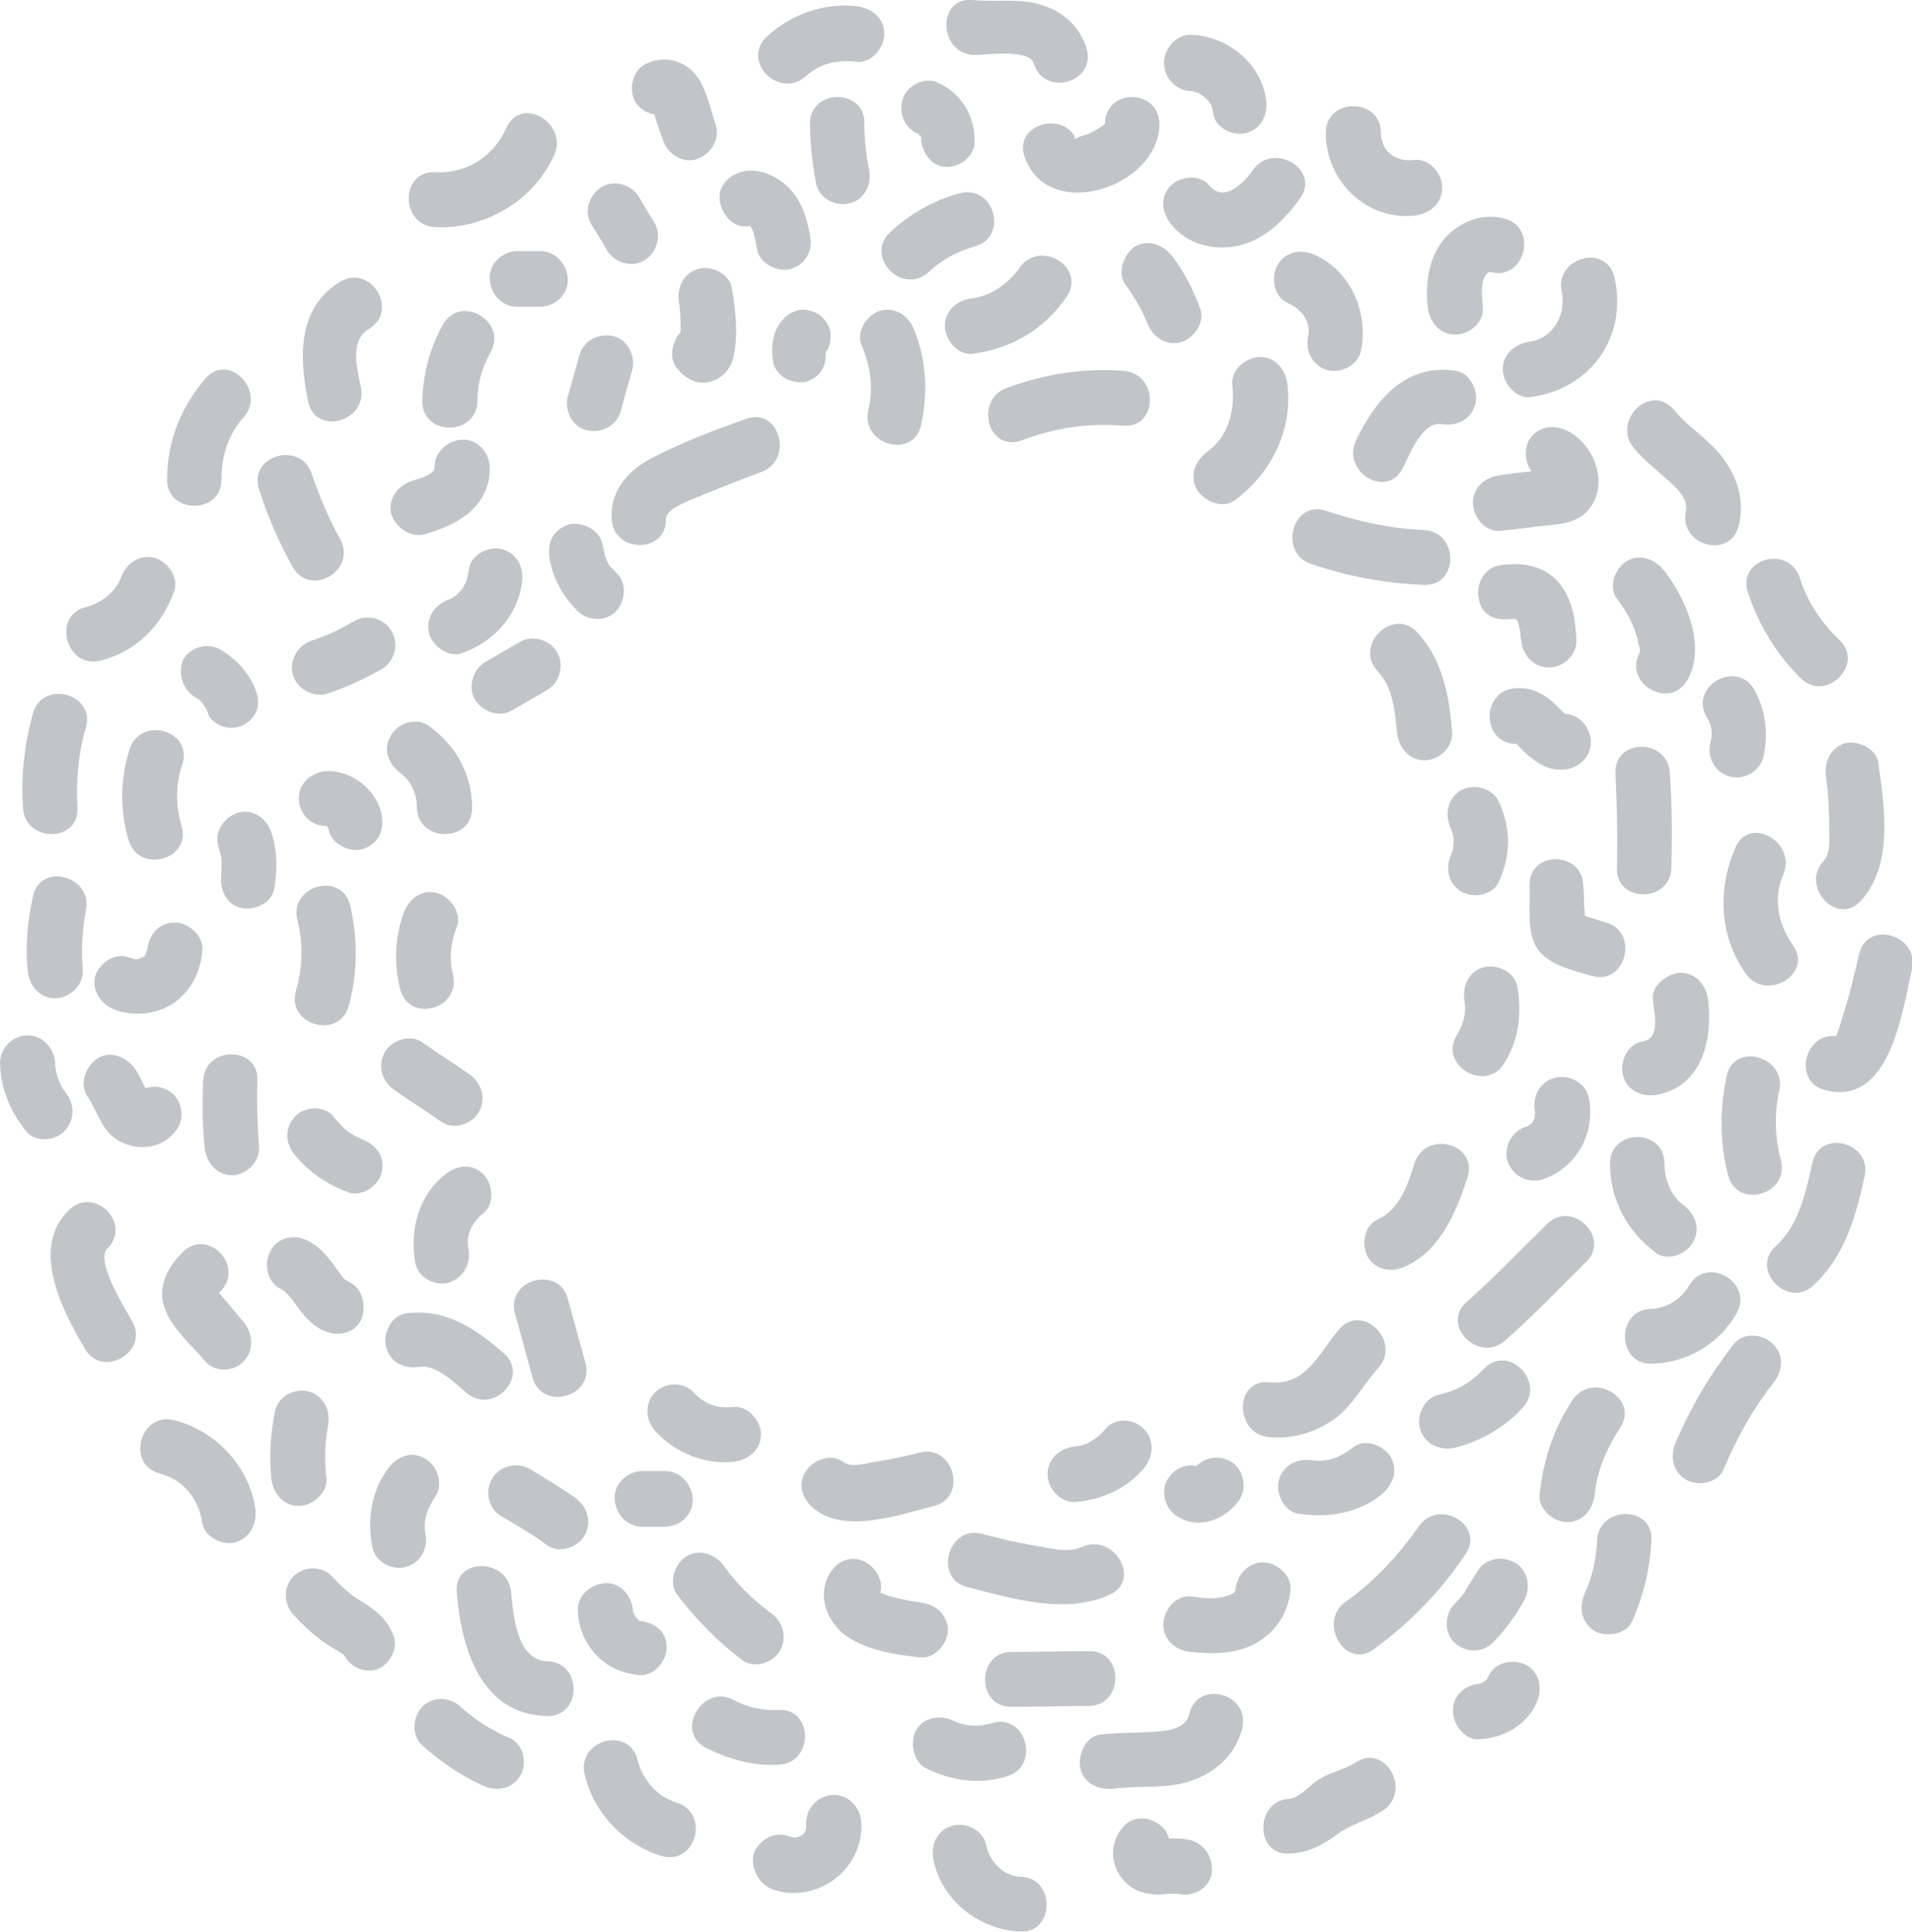 <svg width="98" height="99" viewBox="0 0 98 99" fill="none" xmlns="http://www.w3.org/2000/svg">
<g opacity="0.25" clip-path="url(#clip0)">
<path d="M24.039 29.146C23.999 29.383 23.96 29.621 23.882 29.858C23.96 29.7 23.842 29.938 23.803 29.977C23.764 30.096 23.685 30.175 23.607 30.294C23.724 30.136 23.332 30.571 23.371 30.532C23.45 30.452 23.175 30.65 23.175 30.65C23.135 30.69 22.782 30.809 22.978 30.73C22.271 31.007 21.8 31.68 21.996 32.472C22.193 33.145 23.017 33.739 23.724 33.462C25.256 32.908 26.513 31.601 26.749 29.898C26.867 29.146 26.552 28.393 25.767 28.156C25.099 27.958 24.157 28.393 24.039 29.146Z" fill="#091929"/>
<path d="M34.133 26.572C34.133 26.017 35.744 25.502 36.176 25.304C37.118 24.908 38.061 24.552 39.004 24.196C40.693 23.602 39.986 20.869 38.258 21.463C36.687 22.018 35.115 22.612 33.623 23.364C32.327 23.998 31.305 24.988 31.345 26.532C31.384 28.393 34.212 28.393 34.133 26.572Z" fill="#091929"/>
<path d="M47.213 21.78C47.566 20.156 47.488 18.454 46.859 16.909C46.584 16.196 45.917 15.721 45.131 15.919C44.464 16.117 43.874 16.949 44.149 17.662C44.621 18.77 44.778 19.879 44.503 21.028C44.11 22.81 46.82 23.562 47.213 21.78Z" fill="#091929"/>
<path d="M52.358 22.572C54.047 21.939 55.775 21.661 57.582 21.82C59.389 21.939 59.389 19.127 57.582 19.008C55.539 18.85 53.536 19.166 51.612 19.879C49.923 20.473 50.63 23.206 52.358 22.572Z" fill="#091929"/>
<path d="M63.317 25.621C65.163 24.235 66.263 22.057 65.988 19.721C65.909 18.968 65.399 18.295 64.574 18.295C63.906 18.295 63.081 18.929 63.16 19.721C63.317 21.028 62.963 22.374 61.864 23.166C61.235 23.641 60.96 24.394 61.353 25.106C61.746 25.74 62.728 26.096 63.317 25.621Z" fill="#091929"/>
<path d="M67.206 28.908C69.091 29.542 70.977 29.898 72.98 29.977C74.787 30.056 74.787 27.245 72.98 27.166C71.252 27.086 69.602 26.73 67.952 26.176C66.224 25.621 65.517 28.354 67.206 28.908Z" fill="#091929"/>
<path d="M71.919 23.958C72.233 23.324 72.901 21.582 73.883 21.74C74.629 21.859 75.376 21.542 75.611 20.75C75.808 20.077 75.376 19.127 74.629 19.008C72.076 18.612 70.544 20.434 69.523 22.532C68.698 24.196 71.134 25.621 71.919 23.958Z" fill="#091929"/>
<path d="M69.759 17.979C70.152 16.038 69.248 13.9 67.402 13.068C66.695 12.751 65.91 12.87 65.478 13.583C65.124 14.177 65.281 15.207 65.988 15.523C66.734 15.84 67.206 16.513 67.049 17.226C66.892 17.979 67.245 18.731 68.031 18.968C68.698 19.166 69.602 18.731 69.759 17.979Z" fill="#091929"/>
<path d="M76.004 15.721C75.965 15.246 75.886 14.652 76.083 14.216C76.201 13.979 76.318 13.939 76.397 13.939C78.125 14.414 78.871 11.722 77.143 11.207C75.965 10.89 74.747 11.365 73.962 12.316C73.215 13.266 73.058 14.533 73.176 15.721C73.255 16.474 73.765 17.147 74.59 17.147C75.336 17.147 76.083 16.513 76.004 15.721Z" fill="#091929"/>
<path d="M80.05 14.969C80.285 16.078 79.618 17.345 78.439 17.503C77.693 17.622 77.025 18.097 77.025 18.929C77.025 19.602 77.654 20.434 78.439 20.354C81.464 19.958 83.428 17.345 82.76 14.256C82.367 12.434 79.657 13.187 80.05 14.969Z" fill="#091929"/>
<path d="M83.742 22.968C84.252 23.562 84.842 24.037 85.431 24.552C85.863 24.948 86.531 25.502 86.413 26.176C86.02 27.958 88.691 28.71 89.123 26.928C89.437 25.621 89.044 24.433 88.259 23.404C87.552 22.493 86.531 21.899 85.784 20.988C84.567 19.602 82.603 21.582 83.742 22.968Z" fill="#091929"/>
<path d="M78.91 24.473C78.95 24.512 79.107 24.592 79.146 24.592C79.146 24.592 79.617 24.077 79.617 24.037C79.617 24.077 79.303 24.077 79.225 24.077C78.439 24.156 77.693 24.235 76.907 24.354C76.161 24.433 75.493 24.948 75.493 25.78C75.493 26.492 76.122 27.285 76.907 27.205C77.732 27.126 78.518 27.007 79.343 26.928C80.167 26.849 80.992 26.73 81.503 26.017C82.485 24.71 81.66 22.691 80.285 22.057C79.578 21.741 78.793 21.859 78.361 22.572C78.046 23.166 78.203 24.156 78.91 24.473Z" fill="#091929"/>
<path d="M82.878 30.69C83.231 31.165 83.545 31.64 83.742 32.195C83.859 32.472 83.938 32.71 83.977 32.987C84.017 33.066 84.017 33.185 84.056 33.264C84.056 33.541 84.056 33.581 84.056 33.422C83.153 35.007 85.588 36.432 86.491 34.848C87.473 33.106 86.413 30.69 85.313 29.265C84.841 28.671 84.095 28.354 83.388 28.75C82.799 29.106 82.406 30.056 82.878 30.69Z" fill="#091929"/>
<path d="M89.594 30.373C90.144 32.036 91.048 33.541 92.305 34.769C93.601 36.036 95.604 34.017 94.269 32.789C93.365 31.918 92.658 30.888 92.266 29.66C91.716 27.878 89.005 28.631 89.594 30.373Z" fill="#091929"/>
<path d="M93.601 39.877C93.719 40.748 93.758 41.62 93.758 42.491C93.758 43.006 93.837 43.758 93.444 44.154C92.266 45.5 94.23 47.52 95.408 46.134C97.058 44.273 96.586 41.382 96.272 39.085C96.154 38.333 95.212 37.937 94.544 38.095C93.758 38.372 93.483 39.125 93.601 39.877Z" fill="#091929"/>
<path d="M87.474 36.749C87.749 37.185 87.788 37.581 87.67 38.056C87.474 38.808 87.906 39.6 88.652 39.798C89.359 39.996 90.184 39.561 90.38 38.808C90.655 37.62 90.498 36.393 89.909 35.323C88.966 33.779 86.57 35.205 87.474 36.749Z" fill="#091929"/>
<path d="M88.966 43.401C88.023 45.54 88.102 47.956 89.477 49.896C90.498 51.361 92.933 49.935 91.912 48.47C91.166 47.401 90.851 46.094 91.401 44.827C92.108 43.203 89.712 41.778 88.966 43.401Z" fill="#091929"/>
<path d="M95.29 48.906C95.093 49.738 94.897 50.569 94.661 51.401C94.543 51.797 94.426 52.153 94.308 52.549C94.269 52.708 94.19 52.866 94.151 53.025C93.993 53.223 94.033 53.262 94.308 53.143C92.54 52.708 91.794 55.44 93.561 55.876C96.861 56.707 97.489 51.916 98 49.659C98.393 47.916 95.683 47.124 95.29 48.906Z" fill="#091929"/>
<path d="M82.799 39.64C82.878 41.263 82.917 42.847 82.878 44.471C82.799 46.292 85.627 46.292 85.667 44.471C85.706 42.847 85.706 41.263 85.588 39.64C85.509 37.818 82.721 37.818 82.799 39.64Z" fill="#091929"/>
<path d="M77.418 31.72C77.221 31.759 77.614 31.72 77.653 31.72C77.457 31.72 77.811 31.759 77.693 31.72C77.575 31.68 77.928 31.799 77.693 31.72C77.771 31.838 77.811 31.838 77.732 31.759C77.653 31.68 77.693 31.72 77.771 31.838C77.771 31.799 77.732 31.759 77.732 31.72C77.771 31.799 77.771 31.838 77.811 31.918C77.85 32.036 77.85 32.116 77.889 32.234C77.968 32.63 77.889 31.997 77.928 32.393C77.928 32.512 77.928 32.67 77.968 32.789C78.007 33.541 78.596 34.214 79.382 34.214C80.128 34.214 80.835 33.581 80.796 32.789C80.756 31.759 80.599 30.73 79.932 29.898C79.146 28.948 77.928 28.789 76.789 28.987C76.043 29.146 75.611 30.017 75.807 30.73C75.925 31.522 76.671 31.838 77.418 31.72Z" fill="#091929"/>
<path d="M70.623 34.412C71.409 35.244 71.487 36.472 71.605 37.541C71.684 38.293 72.194 38.966 73.019 38.966C73.726 38.966 74.472 38.333 74.433 37.541C74.276 35.68 73.962 33.818 72.626 32.393C71.369 31.086 69.366 33.106 70.623 34.412Z" fill="#091929"/>
<path d="M78.086 38.095C77.968 38.135 77.811 38.135 77.693 38.095C77.85 38.135 77.811 38.135 77.614 38.056C77.693 38.016 77.85 38.293 77.654 38.056C77.85 38.254 78.007 38.412 78.204 38.61C78.753 39.085 79.382 39.521 80.128 39.442C80.874 39.402 81.542 38.848 81.542 38.016C81.542 37.303 80.914 36.551 80.128 36.59C79.971 36.59 80.01 36.59 80.246 36.63C80.089 36.59 80.128 36.59 80.325 36.67C80.01 36.432 80.403 36.788 80.207 36.59C80.01 36.392 79.853 36.234 79.657 36.036C78.989 35.442 78.243 35.125 77.379 35.323C76.632 35.482 76.2 36.353 76.397 37.066C76.554 37.897 77.339 38.254 78.086 38.095Z" fill="#091929"/>
<path d="M74.354 42.451C74.551 42.847 74.551 43.362 74.394 43.758C74.079 44.471 74.197 45.263 74.904 45.699C75.493 46.055 76.515 45.897 76.829 45.184C77.457 43.798 77.457 42.412 76.79 41.026C76.436 40.353 75.493 40.155 74.865 40.511C74.197 40.907 74.04 41.739 74.354 42.451Z" fill="#091929"/>
<path d="M78.4 45.382C78.439 46.371 78.243 47.718 78.753 48.55C79.303 49.46 80.639 49.737 81.581 50.015C83.309 50.529 84.056 47.797 82.328 47.282C82.013 47.203 81.738 47.084 81.424 47.005C81.267 46.965 81.149 46.886 80.992 46.847C80.56 46.649 80.639 46.807 81.228 47.322C81.306 47.243 81.189 46.49 81.189 46.371C81.189 46.055 81.189 45.738 81.149 45.421C81.149 43.599 78.36 43.56 78.4 45.382Z" fill="#091929"/>
<path d="M84.724 51.282C84.802 52.035 85.117 53.222 84.174 53.381C83.427 53.5 82.995 54.41 83.192 55.123C83.388 55.915 84.174 56.232 84.92 56.113C87.237 55.678 87.787 53.302 87.552 51.282C87.473 50.53 86.963 49.856 86.138 49.856C85.431 49.896 84.606 50.53 84.724 51.282Z" fill="#091929"/>
<path d="M88.494 55.163C88.141 56.866 88.141 58.569 88.573 60.232C89.005 61.974 91.715 61.261 91.283 59.479C90.969 58.291 90.93 57.103 91.204 55.876C91.558 54.133 88.848 53.381 88.494 55.163Z" fill="#091929"/>
<path d="M92.894 59.598C92.54 61.142 92.226 62.766 91.008 63.875C89.673 65.102 91.676 67.122 92.972 65.855C94.544 64.39 95.133 62.33 95.565 60.311C95.997 58.568 93.287 57.816 92.894 59.598Z" fill="#091929"/>
<path d="M77.104 54.49C77.85 53.302 78.007 51.955 77.771 50.569C77.654 49.817 76.711 49.381 76.043 49.579C75.258 49.777 74.943 50.569 75.061 51.322C75.179 51.916 74.983 52.51 74.668 53.064C73.726 54.608 76.161 56.034 77.104 54.49Z" fill="#091929"/>
<path d="M78.675 56.984C78.714 57.103 78.675 57.143 78.675 56.984C78.675 57.024 78.636 57.38 78.675 57.222C78.714 57.064 78.636 57.341 78.636 57.341C78.557 57.539 78.793 57.064 78.596 57.42C78.557 57.499 78.478 57.578 78.596 57.46C78.557 57.539 78.478 57.578 78.4 57.658C78.557 57.539 78.4 57.658 78.321 57.697C78.125 57.816 78.596 57.618 78.243 57.737C77.536 57.935 77.064 58.727 77.261 59.479C77.457 60.192 78.243 60.667 78.989 60.469C80.796 59.915 81.817 58.054 81.424 56.232C81.267 55.48 80.403 55.044 79.696 55.242C78.911 55.44 78.518 56.232 78.675 56.984Z" fill="#091929"/>
<path d="M72.037 64.904C73.844 64.073 74.629 62.132 75.218 60.35C75.768 58.608 73.097 57.895 72.508 59.598C72.155 60.707 71.762 61.974 70.623 62.489C69.916 62.806 69.759 63.796 70.112 64.429C70.544 65.142 71.369 65.221 72.037 64.904Z" fill="#091929"/>
<path d="M82.524 59.638C82.524 61.499 83.388 63.083 84.842 64.192C85.431 64.667 86.413 64.311 86.766 63.677C87.199 62.964 86.884 62.212 86.256 61.736C85.627 61.261 85.313 60.43 85.313 59.638C85.313 57.816 82.524 57.816 82.524 59.638Z" fill="#091929"/>
<path d="M79.303 62.726C77.929 64.073 76.593 65.459 75.179 66.726C73.804 67.914 75.808 69.894 77.143 68.706C78.596 67.439 79.893 66.053 81.267 64.706C82.603 63.479 80.6 61.459 79.303 62.726Z" fill="#091929"/>
<path d="M84.645 69.894C86.452 69.855 88.102 68.904 89.005 67.32C89.909 65.736 87.473 64.311 86.57 65.895C86.138 66.607 85.431 67.043 84.645 67.083C82.839 67.083 82.839 69.934 84.645 69.894Z" fill="#091929"/>
<path d="M88.887 68.865C87.67 70.409 86.688 72.072 85.902 73.894C85.588 74.606 85.706 75.398 86.413 75.834C87.002 76.191 88.023 76.032 88.337 75.319C89.005 73.735 89.83 72.231 90.89 70.884C91.362 70.29 91.48 69.498 90.89 68.904C90.38 68.35 89.359 68.27 88.887 68.865Z" fill="#091929"/>
<path d="M83.663 83.081C84.253 81.735 84.567 80.388 84.645 78.963C84.763 77.141 81.935 77.141 81.857 78.963C81.817 79.873 81.621 80.824 81.228 81.655C80.914 82.368 81.032 83.16 81.739 83.596C82.328 83.913 83.349 83.794 83.663 83.081Z" fill="#091929"/>
<path d="M81.739 76.587C81.857 75.359 82.368 74.21 83.035 73.181C84.056 71.676 81.621 70.25 80.6 71.755C79.618 73.22 79.107 74.844 78.911 76.587C78.832 77.339 79.618 78.012 80.325 78.012C81.15 78.012 81.66 77.339 81.739 76.587Z" fill="#091929"/>
<path d="M76.043 70.171C75.415 70.844 74.668 71.28 73.765 71.478C73.019 71.636 72.587 72.507 72.783 73.22C72.98 73.973 73.765 74.369 74.511 74.21C75.847 73.894 77.104 73.181 78.046 72.151C79.264 70.844 77.3 68.825 76.043 70.171Z" fill="#091929"/>
<path d="M68.659 68.112C67.559 69.379 66.97 71.043 65.045 70.844C63.238 70.686 63.278 73.498 65.045 73.656C66.224 73.775 67.441 73.418 68.423 72.706C69.366 71.993 69.876 70.963 70.662 70.092C71.84 68.746 69.837 66.766 68.659 68.112Z" fill="#091929"/>
<path d="M66.538 77.576C68.031 77.814 69.562 77.576 70.78 76.626C71.369 76.151 71.684 75.398 71.291 74.686C70.937 74.092 69.995 73.696 69.366 74.171C68.777 74.646 68.07 74.963 67.284 74.844C66.538 74.725 65.792 75.042 65.556 75.834C65.36 76.507 65.792 77.458 66.538 77.576Z" fill="#091929"/>
<path d="M72.704 78.25C71.683 79.715 70.426 81.061 68.973 82.091C67.52 83.121 68.934 85.576 70.387 84.546C72.233 83.2 73.804 81.616 75.1 79.675C76.161 78.171 73.726 76.745 72.704 78.25Z" fill="#091929"/>
<path d="M75.886 89.14C77.065 89.061 78.243 88.427 78.754 87.278C79.068 86.605 78.95 85.734 78.243 85.338C77.615 85.021 76.672 85.14 76.318 85.853C76.279 85.892 76.279 85.972 76.24 86.011C76.201 86.051 76.201 86.091 76.161 86.13C76.122 86.209 76.122 86.17 76.201 86.091C76.358 85.972 76.201 86.091 76.161 86.13C76.122 86.17 76.122 86.17 76.083 86.209C76.004 86.288 76.043 86.249 76.161 86.13C76.122 86.13 76.004 86.209 76.004 86.249C75.808 86.368 76.083 86.249 76.083 86.209C76.083 86.249 75.886 86.249 75.847 86.288C75.69 86.368 76.201 86.249 75.886 86.288C75.14 86.328 74.433 86.882 74.472 87.714C74.511 88.466 75.101 89.219 75.886 89.14Z" fill="#091929"/>
<path d="M76.515 84.19C77.143 83.556 77.693 82.804 78.125 82.012C78.478 81.378 78.321 80.428 77.614 80.071C76.947 79.715 76.082 79.873 75.69 80.586C75.493 80.903 75.297 81.22 75.101 81.536C74.983 81.734 75.218 81.378 75.101 81.576C75.061 81.655 74.983 81.695 74.943 81.774C74.826 81.932 74.668 82.051 74.551 82.21C74.04 82.724 74.001 83.675 74.551 84.19C75.101 84.704 75.965 84.744 76.515 84.19Z" fill="#091929"/>
<path d="M69.484 90.328C68.856 90.724 68.109 90.843 67.481 91.278C67.088 91.555 66.577 92.149 66.106 92.189C64.299 92.268 64.299 95.119 66.106 95.001C67.049 94.961 67.795 94.565 68.541 94.011C69.288 93.456 70.152 93.298 70.898 92.783C72.391 91.753 70.977 89.338 69.484 90.328Z" fill="#091929"/>
<path d="M61.078 94.327C60.568 94.208 60.135 94.208 59.625 94.248C59.546 94.248 59.428 94.248 59.35 94.248C59.193 94.288 59.468 94.327 59.35 94.248C59.193 94.169 59.586 94.406 59.664 94.486C59.9 94.802 59.821 95.317 59.546 95.594C60.057 95.04 60.135 94.129 59.546 93.614C58.996 93.1 58.093 93.02 57.582 93.614C56.758 94.525 56.915 95.872 57.857 96.624C58.289 96.98 58.839 97.099 59.389 97.099C59.586 97.099 59.743 97.06 59.939 97.06C60.057 97.06 60.135 97.06 60.253 97.06C60.489 97.06 60.018 96.98 60.371 97.06C61.078 97.258 61.942 96.822 62.099 96.07C62.217 95.317 61.824 94.565 61.078 94.327Z" fill="#091929"/>
<path d="M52.319 96.188C51.455 96.149 50.748 95.475 50.551 94.565C50.394 93.812 49.53 93.377 48.823 93.575C48.038 93.773 47.684 94.565 47.841 95.317C48.273 97.416 50.198 98.921 52.319 99C54.087 99.04 54.087 96.228 52.319 96.188Z" fill="#091929"/>
<path d="M39.671 96.862C41.91 97.575 44.267 95.793 44.149 93.416C44.11 92.664 43.521 91.991 42.735 91.991C41.989 91.991 41.321 92.624 41.321 93.416C41.321 93.733 41.321 93.931 41.046 94.09C41.046 94.09 40.889 94.169 40.771 94.169C40.693 94.169 40.575 94.169 40.339 94.09C39.632 93.852 38.807 94.367 38.611 95.08C38.493 95.872 38.964 96.624 39.671 96.862Z" fill="#091929"/>
<path d="M34.683 92.387C33.662 92.07 32.955 91.239 32.68 90.209C32.248 88.427 29.538 89.179 29.97 90.961C30.441 92.941 31.973 94.525 33.897 95.119C35.665 95.634 36.411 92.941 34.683 92.387Z" fill="#091929"/>
<path d="M36.175 89.575C37.354 90.169 38.611 90.526 39.907 90.447C41.714 90.367 41.714 87.556 39.907 87.635C39.082 87.674 38.296 87.516 37.589 87.12C36.018 86.288 34.565 88.744 36.175 89.575Z" fill="#091929"/>
<path d="M47.488 90.644C48.784 91.278 50.237 91.476 51.612 91.04C53.34 90.525 52.594 87.793 50.865 88.308C50.198 88.506 49.53 88.506 48.862 88.189C48.195 87.872 47.331 87.991 46.938 88.704C46.623 89.338 46.82 90.328 47.488 90.644Z" fill="#091929"/>
<path d="M57.111 91.674C58.564 91.476 59.978 91.753 61.353 91.159C62.492 90.684 63.356 89.813 63.67 88.585C64.103 86.803 61.392 86.051 60.96 87.833C60.803 88.546 59.978 88.704 59.35 88.744C58.328 88.823 57.347 88.783 56.365 88.902C55.618 89.021 55.225 89.971 55.383 90.645C55.579 91.476 56.365 91.753 57.111 91.674Z" fill="#091929"/>
<path d="M63.317 81.497C63.317 81.695 62.807 81.814 62.689 81.853C62.139 81.972 61.55 81.893 61.039 81.814C60.293 81.735 59.625 82.527 59.625 83.239C59.625 84.071 60.254 84.586 61.039 84.665C62.178 84.784 63.396 84.784 64.417 84.19C65.438 83.596 66.027 82.645 66.145 81.497C66.224 80.745 65.438 80.071 64.731 80.071C63.906 80.111 63.396 80.745 63.317 81.497Z" fill="#091929"/>
<path d="M60.685 77.893C61.746 78.329 62.964 77.735 63.553 76.824C63.945 76.19 63.71 75.24 63.042 74.884C62.335 74.527 61.55 74.725 61.117 75.398C61.039 75.517 61.078 75.478 61.196 75.28C61.078 75.359 61.117 75.359 61.314 75.2C61.275 75.24 61.235 75.24 61.196 75.28C61.432 75.2 61.471 75.161 61.353 75.2C61.196 75.24 61.275 75.24 61.51 75.2C61.471 75.2 61.432 75.2 61.353 75.2C61.589 75.24 61.667 75.24 61.51 75.2C61.471 75.2 61.432 75.161 61.392 75.161C61.078 75.042 60.607 75.121 60.332 75.319C60.057 75.478 59.782 75.834 59.703 76.151C59.546 76.982 59.978 77.616 60.685 77.893Z" fill="#091929"/>
<path d="M56.679 73.221C56.207 73.775 55.657 74.092 55.108 74.131C54.361 74.21 53.694 74.725 53.694 75.557C53.694 76.27 54.322 77.022 55.108 76.983C56.482 76.864 57.739 76.309 58.643 75.24C59.114 74.646 59.193 73.814 58.643 73.26C58.171 72.706 57.15 72.626 56.679 73.221Z" fill="#091929"/>
<path d="M49.57 81.339C51.887 81.933 54.597 82.764 56.876 81.735C58.525 80.982 57.111 78.567 55.462 79.279C54.715 79.636 53.733 79.319 52.948 79.2C52.044 79.042 51.18 78.844 50.316 78.606C48.588 78.171 47.842 80.903 49.57 81.339Z" fill="#091929"/>
<path d="M51.848 87.477C53.183 87.477 54.48 87.437 55.815 87.437C57.622 87.397 57.622 84.586 55.815 84.625C54.48 84.625 53.183 84.665 51.848 84.665C50.041 84.665 50.041 87.516 51.848 87.477Z" fill="#091929"/>
<path d="M47.134 74.448C46.388 74.646 45.602 74.805 44.856 74.923C44.345 75.003 43.638 75.24 43.206 74.923C42.578 74.448 41.635 74.844 41.282 75.438C40.85 76.151 41.164 76.903 41.792 77.379C43.403 78.606 46.152 77.616 47.88 77.181C49.609 76.745 48.902 74.013 47.134 74.448Z" fill="#091929"/>
<path d="M47.173 82.13C46.584 82.051 46.034 81.932 45.484 81.774C45.524 81.774 44.974 81.576 45.013 81.576C44.934 81.497 44.934 81.536 45.052 81.655C45.013 81.932 45.013 81.932 45.092 81.695C45.367 80.982 44.777 80.15 44.11 79.952C43.324 79.715 42.656 80.23 42.381 80.942C41.91 82.091 42.578 83.397 43.599 83.992C44.66 84.625 45.995 84.823 47.173 84.942C47.92 85.021 48.587 84.229 48.587 83.516C48.548 82.724 47.92 82.21 47.173 82.13Z" fill="#091929"/>
<path d="M39.475 82.645C38.572 81.972 37.747 81.18 37.118 80.269C36.686 79.675 35.901 79.358 35.194 79.754C34.605 80.111 34.251 81.061 34.683 81.695C35.665 83.002 36.765 84.11 38.061 85.1C38.69 85.536 39.632 85.219 39.986 84.586C40.379 83.873 40.104 83.081 39.475 82.645Z" fill="#091929"/>
<path d="M37.59 72.112C36.765 72.191 36.136 71.993 35.547 71.359C35.036 70.805 34.094 70.844 33.583 71.359C33.033 71.914 33.072 72.785 33.583 73.339C34.565 74.448 36.136 75.082 37.59 74.923C38.336 74.844 39.004 74.329 39.004 73.498C39.004 72.825 38.336 72.032 37.59 72.112Z" fill="#091929"/>
<path d="M32.797 83.081C33.269 83.12 32.758 83.081 32.797 83.081C32.797 83.041 33.033 83.16 32.797 83.081C32.719 83.002 32.522 82.843 32.758 83.041C32.68 83.002 32.64 82.922 32.562 82.843C32.444 82.764 32.719 83.081 32.562 82.843C32.522 82.804 32.365 82.566 32.483 82.724C32.601 82.883 32.483 82.645 32.444 82.606C32.326 82.328 32.444 82.883 32.444 82.566C32.405 81.814 31.815 81.101 31.03 81.14C30.284 81.18 29.576 81.774 29.616 82.566C29.655 83.437 29.969 84.19 30.558 84.823C31.148 85.457 31.933 85.774 32.758 85.853C33.504 85.932 34.172 85.14 34.172 84.427C34.172 83.635 33.583 83.16 32.797 83.081Z" fill="#091929"/>
<path d="M28.045 85.14C26.474 85.1 26.317 82.764 26.199 81.616C26.042 79.834 23.253 79.794 23.41 81.616C23.646 84.467 24.628 87.872 28.045 87.952C29.852 87.991 29.852 85.18 28.045 85.14Z" fill="#091929"/>
<path d="M26.16 89.1C25.217 88.704 24.353 88.15 23.607 87.476C23.057 86.962 22.193 86.922 21.643 87.476C21.132 87.991 21.093 88.981 21.643 89.456C22.585 90.288 23.607 91.001 24.746 91.516C25.453 91.832 26.238 91.714 26.67 91.001C27.024 90.446 26.867 89.417 26.16 89.1Z" fill="#091929"/>
<path d="M20.189 83.873C19.875 83.041 19.325 82.566 18.618 82.13C17.99 81.774 17.479 81.299 17.008 80.784C16.497 80.23 15.554 80.269 15.044 80.784C14.494 81.338 14.533 82.21 15.044 82.764C15.515 83.279 16.026 83.754 16.576 84.15C16.811 84.308 17.047 84.467 17.283 84.585C17.401 84.665 17.479 84.744 17.597 84.784L17.558 84.744C17.715 84.942 17.715 84.863 17.518 84.585C17.793 85.298 18.461 85.773 19.247 85.576C19.875 85.417 20.425 84.585 20.189 83.873Z" fill="#091929"/>
<path d="M21.8 78.567C21.682 77.893 21.918 77.299 22.311 76.705C22.743 76.072 22.428 75.121 21.8 74.765C21.093 74.329 20.347 74.646 19.875 75.28C19.011 76.468 18.815 77.893 19.09 79.319C19.247 80.071 20.111 80.507 20.818 80.309C21.604 80.071 21.957 79.319 21.8 78.567Z" fill="#091929"/>
<path d="M13.08 77.26C12.726 75.082 10.998 73.3 8.916 72.785C7.188 72.349 6.442 75.042 8.17 75.517C9.388 75.834 10.173 76.784 10.37 78.052C10.487 78.804 11.43 79.24 12.098 79.042C12.883 78.764 13.198 78.012 13.08 77.26Z" fill="#091929"/>
<path d="M16.733 75.755C16.615 74.844 16.654 73.973 16.812 73.062C16.969 72.31 16.576 71.518 15.83 71.32C15.123 71.122 14.258 71.557 14.101 72.31C13.866 73.458 13.787 74.606 13.905 75.755C13.983 76.507 14.494 77.18 15.319 77.18C16.026 77.18 16.812 76.507 16.733 75.755Z" fill="#091929"/>
<path d="M25.727 77.735C26.513 78.17 27.299 78.646 28.045 79.2C28.673 79.636 29.616 79.319 29.969 78.685C30.362 77.972 30.087 77.18 29.459 76.745C28.712 76.23 27.927 75.755 27.141 75.28C26.474 74.923 25.61 75.121 25.217 75.794C24.824 76.468 25.06 77.378 25.727 77.735Z" fill="#091929"/>
<path d="M32.915 78.25C33.308 78.25 33.701 78.25 34.094 78.25C34.84 78.25 35.547 77.616 35.508 76.824C35.468 76.072 34.879 75.398 34.094 75.398C33.701 75.398 33.308 75.398 32.915 75.398C32.169 75.398 31.462 76.032 31.501 76.824C31.541 77.576 32.13 78.25 32.915 78.25Z" fill="#091929"/>
<path d="M30.009 69.854C29.695 68.746 29.42 67.676 29.105 66.568C28.634 64.825 25.924 65.578 26.395 67.32C26.709 68.429 26.984 69.498 27.299 70.607C27.77 72.349 30.48 71.597 30.009 69.854Z" fill="#091929"/>
<path d="M25.846 69.379C24.353 68.072 22.821 67.043 20.779 67.32C20.032 67.439 19.6 68.389 19.797 69.062C20.032 69.894 20.779 70.171 21.525 70.052C22.389 69.934 23.292 70.884 23.881 71.359C25.217 72.587 27.181 70.567 25.846 69.379Z" fill="#091929"/>
<path d="M23.999 63.954C23.881 63.281 24.196 62.647 24.785 62.172C25.374 61.697 25.256 60.667 24.785 60.192C24.196 59.598 23.41 59.717 22.821 60.192C21.446 61.261 20.975 63.083 21.289 64.746C21.446 65.498 22.31 65.934 23.017 65.736C23.803 65.459 24.157 64.706 23.999 63.954Z" fill="#091929"/>
<path d="M17.95 65.736C17.872 65.696 17.558 65.459 17.793 65.696C17.715 65.617 17.636 65.538 17.558 65.459C17.518 65.419 17.479 65.34 17.44 65.3C17.558 65.459 17.558 65.459 17.479 65.34C17.4 65.221 17.322 65.142 17.243 65.023C16.851 64.469 16.418 63.914 15.79 63.598C15.122 63.241 14.219 63.4 13.865 64.112C13.512 64.746 13.669 65.696 14.376 66.053C14.454 66.092 14.494 66.132 14.572 66.172C14.415 66.053 14.415 66.053 14.533 66.132C14.612 66.211 14.69 66.29 14.769 66.37C14.847 66.488 14.847 66.488 14.769 66.33C14.808 66.37 14.847 66.449 14.886 66.488C14.965 66.607 15.044 66.686 15.122 66.805C15.515 67.36 15.947 67.914 16.576 68.191C17.243 68.508 18.107 68.389 18.5 67.676C18.775 67.082 18.657 66.092 17.95 65.736Z" fill="#091929"/>
<path d="M12.49 67.756C12.098 67.32 11.744 66.845 11.351 66.409C11.273 66.29 11.194 66.211 11.076 66.092C11.037 66.013 10.998 66.053 11.076 66.211C10.88 66.647 11.351 66.132 11.312 66.172C12.569 64.865 10.605 62.885 9.348 64.192C8.563 64.984 8.013 66.013 8.484 67.162C8.877 68.152 9.859 68.983 10.526 69.775C11.037 70.369 12.019 70.29 12.49 69.775C13.04 69.181 12.962 68.35 12.49 67.756Z" fill="#091929"/>
<path d="M6.756 67.677C6.403 67.082 4.871 64.588 5.499 63.994C6.795 62.727 4.831 60.746 3.535 62.014C1.532 63.954 3.182 67.162 4.36 69.142C5.263 70.686 7.699 69.26 6.756 67.677Z" fill="#091929"/>
<path d="M24.038 55.044C23.253 54.49 22.428 53.975 21.642 53.42C21.014 52.985 20.071 53.302 19.718 53.935C19.325 54.648 19.6 55.44 20.228 55.876C21.014 56.43 21.839 56.945 22.624 57.499C23.253 57.935 24.195 57.618 24.549 56.984C24.942 56.272 24.667 55.48 24.038 55.044Z" fill="#091929"/>
<path d="M23.214 49.936C23.017 49.104 23.096 48.312 23.41 47.52C23.685 46.807 23.096 45.976 22.428 45.778C21.643 45.54 20.975 46.055 20.7 46.768C20.229 48.035 20.189 49.381 20.504 50.688C20.975 52.47 23.646 51.718 23.214 49.936Z" fill="#091929"/>
<path d="M24.196 41.382C24.196 39.64 23.332 38.174 21.957 37.184C21.328 36.749 20.386 37.066 20.032 37.699C19.6 38.412 19.914 39.164 20.543 39.64C21.093 40.036 21.368 40.748 21.368 41.382C21.407 43.204 24.235 43.204 24.196 41.382Z" fill="#091929"/>
<path d="M26.277 36.393C26.866 36.036 27.456 35.719 28.045 35.363C28.673 35.007 28.948 34.056 28.555 33.423C28.163 32.789 27.299 32.512 26.631 32.908C26.042 33.264 25.453 33.581 24.863 33.937C24.235 34.294 23.96 35.244 24.353 35.878C24.785 36.511 25.61 36.789 26.277 36.393Z" fill="#091929"/>
<path d="M18.579 58.41C18.736 58.45 18.657 58.45 18.579 58.41C18.461 58.331 18.343 58.291 18.265 58.252C18.107 58.172 17.911 58.054 17.754 57.935C17.872 58.014 17.793 57.974 17.715 57.895C17.636 57.856 17.597 57.776 17.518 57.697C17.361 57.539 17.204 57.38 17.086 57.222C16.615 56.628 15.594 56.707 15.122 57.222C14.572 57.816 14.612 58.608 15.122 59.202C15.829 60.073 16.772 60.707 17.832 61.103C18.5 61.38 19.404 60.786 19.561 60.113C19.757 59.321 19.325 58.687 18.579 58.41Z" fill="#091929"/>
<path d="M13.276 58.806C13.197 57.658 13.158 56.549 13.197 55.401C13.276 53.579 10.487 53.579 10.409 55.401C10.37 56.549 10.37 57.697 10.487 58.806C10.566 59.559 11.076 60.232 11.901 60.232C12.569 60.232 13.315 59.598 13.276 58.806Z" fill="#091929"/>
<path d="M17.872 51.559C18.343 49.856 18.343 48.154 17.951 46.411C17.518 44.629 14.808 45.382 15.24 47.163C15.555 48.391 15.515 49.579 15.162 50.807C14.69 52.549 17.401 53.301 17.872 51.559Z" fill="#091929"/>
<path d="M6.677 56.391C6.795 56.153 7.109 56.034 7.384 55.995C7.188 55.995 7.384 55.995 7.463 55.995C7.227 55.955 7.62 56.113 7.424 55.955C7.502 55.995 7.659 56.232 7.581 56.074C7.384 55.638 7.188 55.163 6.913 54.767C6.481 54.173 5.656 53.816 4.988 54.252C4.399 54.648 4.046 55.519 4.478 56.193C5.028 56.984 5.185 57.974 6.127 58.489C7.149 59.044 8.445 58.846 9.112 57.816C9.505 57.182 9.27 56.232 8.602 55.876C7.934 55.519 7.07 55.717 6.677 56.391Z" fill="#091929"/>
<path d="M3.339 55.955C3.024 55.559 2.828 54.965 2.828 54.49C2.789 53.737 2.2 53.064 1.414 53.064C0.668 53.064 0 53.698 0 54.49C0.039 55.796 0.511 56.945 1.335 57.974C1.807 58.568 2.828 58.489 3.299 57.974C3.889 57.341 3.81 56.549 3.339 55.955Z" fill="#091929"/>
<path d="M4.242 49.738C4.163 48.708 4.203 47.718 4.399 46.688C4.792 44.906 2.082 44.154 1.689 45.936C1.414 47.203 1.296 48.431 1.414 49.738C1.492 50.49 2.003 51.163 2.828 51.163C3.535 51.163 4.281 50.53 4.242 49.738Z" fill="#091929"/>
<path d="M5.892 51.757C6.874 52.114 8.052 51.995 8.916 51.401C9.819 50.767 10.291 49.777 10.369 48.708C10.448 47.956 9.662 47.282 8.955 47.282C8.13 47.282 7.62 47.916 7.541 48.708C7.541 48.589 7.502 48.827 7.463 48.906C7.384 49.065 7.345 49.104 7.384 48.985C7.266 49.104 7.227 49.144 7.306 49.065C6.991 49.223 6.952 49.183 6.599 49.065C5.892 48.787 5.067 49.381 4.87 50.054C4.713 50.807 5.185 51.48 5.892 51.757Z" fill="#091929"/>
<path d="M11.195 43.402C11.234 43.56 11.273 43.679 11.312 43.837C11.43 44.233 11.312 43.679 11.352 44.075C11.352 44.233 11.352 44.392 11.352 44.55C11.352 44.59 11.312 44.986 11.352 44.788C11.234 45.5 11.548 46.332 12.334 46.53C13.002 46.688 13.905 46.332 14.062 45.54C14.219 44.55 14.219 43.6 13.905 42.649C13.669 41.936 12.923 41.422 12.177 41.659C11.47 41.897 10.959 42.649 11.195 43.402Z" fill="#091929"/>
<path d="M16.694 42.333C16.733 42.333 17.008 42.372 16.772 42.333C16.536 42.293 16.772 42.333 16.811 42.372C17.047 42.412 16.615 42.253 16.733 42.333C16.772 42.333 16.772 42.372 16.811 42.372C16.89 42.412 16.851 42.412 16.694 42.293C16.733 42.333 16.772 42.372 16.811 42.412C17.008 42.57 16.733 42.253 16.772 42.372C16.89 42.649 16.733 42.333 16.772 42.293C16.772 42.333 16.811 42.491 16.851 42.531C16.968 43.243 17.911 43.718 18.579 43.52C19.364 43.283 19.718 42.57 19.561 41.778C19.325 40.471 18.029 39.481 16.733 39.521C15.986 39.56 15.279 40.154 15.319 40.947C15.319 41.659 15.908 42.333 16.694 42.333Z" fill="#091929"/>
<path d="M9.309 42.333C8.995 41.263 8.995 40.234 9.348 39.164C9.898 37.422 7.188 36.67 6.638 38.412C6.167 39.917 6.128 41.541 6.599 43.085C7.11 44.788 9.82 44.075 9.309 42.333Z" fill="#091929"/>
<path d="M3.967 41.382C3.889 39.996 4.007 38.65 4.399 37.303C4.91 35.561 2.2 34.808 1.689 36.551C1.257 38.135 1.061 39.758 1.178 41.382C1.257 43.203 4.085 43.203 3.967 41.382Z" fill="#091929"/>
<path d="M5.145 33.858C6.952 33.422 8.288 32.076 8.916 30.334C9.191 29.621 8.602 28.789 7.934 28.591C7.148 28.393 6.481 28.868 6.206 29.581C5.931 30.334 5.185 30.928 4.36 31.126C2.671 31.561 3.378 34.294 5.145 33.858Z" fill="#091929"/>
<path d="M9.977 35.719C10.055 35.759 10.095 35.798 10.173 35.838C10.33 35.917 9.938 35.64 10.134 35.798C10.252 35.878 10.33 35.996 10.448 36.115C10.566 36.234 10.409 36.076 10.37 36.036C10.409 36.115 10.448 36.155 10.487 36.194C10.566 36.313 10.645 36.472 10.684 36.63C10.802 36.947 11.234 37.184 11.509 37.264C11.862 37.343 12.294 37.303 12.569 37.105C12.883 36.907 13.119 36.63 13.198 36.274C13.276 35.878 13.198 35.561 13.04 35.204C12.687 34.412 12.059 33.739 11.312 33.304C10.684 32.908 9.741 33.145 9.388 33.818C9.113 34.452 9.309 35.284 9.977 35.719Z" fill="#091929"/>
<path d="M16.733 35.561C17.715 35.244 18.657 34.809 19.561 34.294C20.229 33.898 20.464 33.026 20.072 32.353C19.679 31.68 18.814 31.442 18.147 31.838C17.44 32.234 16.772 32.591 15.986 32.828C15.28 33.066 14.808 33.819 15.005 34.571C15.201 35.284 16.026 35.759 16.733 35.561Z" fill="#091929"/>
<path d="M17.44 27.641C16.851 26.572 16.379 25.463 15.987 24.314C15.437 22.572 12.726 23.324 13.276 25.067C13.708 26.453 14.298 27.799 15.005 29.066C15.908 30.65 18.304 29.225 17.44 27.641Z" fill="#091929"/>
<path d="M11.351 24.552C11.351 23.364 11.705 22.255 12.491 21.384C13.669 20.038 11.705 18.018 10.527 19.404C9.27 20.869 8.563 22.612 8.563 24.592C8.563 26.374 11.391 26.374 11.351 24.552Z" fill="#091929"/>
<path d="M21.839 27.364C22.624 27.126 23.41 26.809 24.078 26.255C24.745 25.661 25.138 24.829 25.099 23.958C25.099 23.206 24.47 22.493 23.685 22.532C22.939 22.572 22.271 23.166 22.271 23.958C22.271 24.077 22.271 24.116 22.271 23.998C22.192 24.314 22.31 23.958 22.232 24.116C22.114 24.314 22.349 23.998 22.192 24.156C22.153 24.196 21.956 24.354 22.114 24.235C22.035 24.275 21.956 24.354 21.839 24.394C21.799 24.433 21.642 24.473 21.76 24.433C21.524 24.512 21.289 24.592 21.053 24.671C20.346 24.908 19.835 25.661 20.071 26.413C20.346 27.086 21.092 27.601 21.839 27.364Z" fill="#091929"/>
<path d="M28.163 28.591C28.32 29.621 28.87 30.611 29.616 31.324C30.127 31.838 31.07 31.878 31.58 31.324C32.091 30.769 32.13 29.858 31.58 29.344C31.541 29.304 31.187 28.908 31.345 29.146C31.227 28.987 31.148 28.829 31.07 28.67C31.03 28.512 31.03 28.472 31.07 28.631C31.03 28.552 30.991 28.472 30.991 28.393C30.952 28.235 30.912 28.037 30.873 27.878C30.755 27.166 29.813 26.69 29.145 26.888C28.359 27.126 28.045 27.799 28.163 28.591Z" fill="#091929"/>
<path d="M31.816 21.067C32.012 20.355 32.208 19.642 32.405 18.968C32.601 18.256 32.169 17.384 31.423 17.226C30.677 17.068 29.891 17.464 29.695 18.216C29.498 18.929 29.302 19.642 29.105 20.315C28.909 21.028 29.341 21.899 30.087 22.057C30.834 22.216 31.619 21.82 31.816 21.067Z" fill="#091929"/>
<path d="M24.471 20.552C24.471 19.642 24.707 18.85 25.139 18.058C26.042 16.474 23.607 15.048 22.703 16.632C22.036 17.82 21.682 19.166 21.643 20.552C21.643 22.374 24.432 22.374 24.471 20.552Z" fill="#091929"/>
<path d="M18.5 19.84C18.304 18.929 17.911 17.464 18.893 16.87C20.464 15.959 19.05 13.543 17.479 14.415C15.24 15.721 15.319 18.335 15.79 20.552C16.144 22.374 18.854 21.622 18.5 19.84Z" fill="#091929"/>
<path d="M22.311 11.643C24.864 11.761 27.338 10.296 28.399 7.96C29.145 6.336 26.749 4.871 25.963 6.534C25.296 8.039 23.921 8.91 22.271 8.831C20.504 8.752 20.504 11.563 22.311 11.643Z" fill="#091929"/>
<path d="M34.487 5.702C33.976 5.9 33.662 5.821 33.426 5.504C33.505 5.663 33.505 5.663 33.426 5.544C33.465 5.702 33.544 5.861 33.583 6.019C33.701 6.415 33.858 6.811 33.976 7.168C34.212 7.88 34.958 8.395 35.704 8.158C36.411 7.92 36.922 7.168 36.686 6.415C36.451 5.663 36.254 4.792 35.861 4.118C35.272 3.128 34.094 2.772 33.073 3.287C32.405 3.643 32.209 4.594 32.562 5.227C32.955 5.861 33.819 6.059 34.487 5.702Z" fill="#091929"/>
<path d="M30.323 11.524C30.598 11.959 30.873 12.395 31.109 12.831C31.502 13.464 32.366 13.741 33.033 13.345C33.662 12.949 33.937 12.078 33.544 11.405C33.269 10.969 32.994 10.534 32.758 10.098C32.366 9.464 31.502 9.187 30.834 9.583C30.205 9.979 29.891 10.851 30.323 11.524Z" fill="#091929"/>
<path d="M26.513 15.721C26.905 15.721 27.298 15.721 27.691 15.721C28.437 15.721 29.144 15.088 29.105 14.296C29.066 13.543 28.477 12.87 27.691 12.87C27.298 12.87 26.905 12.87 26.513 12.87C25.767 12.87 25.059 13.504 25.099 14.296C25.138 15.088 25.727 15.721 26.513 15.721Z" fill="#091929"/>
<path d="M34.644 18.81C35.076 19.364 35.665 19.761 36.411 19.562C37.118 19.364 37.511 18.81 37.629 18.137C37.825 17.028 37.707 15.88 37.511 14.771C37.393 14.018 36.45 13.583 35.783 13.781C34.997 14.018 34.683 14.771 34.801 15.523C34.879 15.919 34.879 16.315 34.879 16.711C34.879 16.949 34.879 17.147 34.879 17.384C34.879 17.464 34.879 17.543 34.879 17.622C34.84 17.979 34.879 17.899 34.919 17.464C35.076 17.305 35.272 17.107 35.429 16.949C35.39 16.949 35.351 16.988 35.311 16.988C35.665 16.949 36.018 16.909 36.372 16.83C36.333 16.83 36.293 16.83 36.254 16.791C36.529 16.988 36.804 17.226 37.079 17.424C37.04 17.384 37.04 17.345 37 17.345C36.529 16.751 35.783 16.434 35.076 16.83C34.565 17.226 34.212 18.177 34.644 18.81Z" fill="#091929"/>
<path d="M38.296 11.603C38.453 11.603 38.375 11.524 38.336 11.563C38.493 11.603 38.493 11.603 38.414 11.563C38.336 11.524 38.336 11.524 38.414 11.563C38.571 11.682 38.336 11.444 38.453 11.603C38.611 11.801 38.336 11.326 38.532 11.722C38.571 11.761 38.611 11.92 38.571 11.801C38.611 11.88 38.65 11.999 38.65 12.078C38.728 12.316 38.768 12.553 38.807 12.791C38.925 13.504 39.867 13.979 40.535 13.781C41.321 13.543 41.674 12.83 41.517 12.038C41.36 11.207 41.124 10.415 40.575 9.781C40.025 9.148 39.16 8.672 38.296 8.752C37.589 8.831 36.843 9.346 36.882 10.177C36.922 10.89 37.511 11.682 38.296 11.603Z" fill="#091929"/>
<path d="M39.986 16.553C39.554 17.147 39.514 17.899 39.632 18.572C39.672 18.889 39.986 19.246 40.261 19.404C40.575 19.562 41.007 19.642 41.321 19.562C41.675 19.444 41.989 19.246 42.146 18.929C42.343 18.572 42.343 18.216 42.303 17.86C42.303 17.82 42.303 17.82 42.303 17.78C42.303 17.899 42.343 18.018 42.343 18.137C42.343 18.058 42.343 17.939 42.343 17.86C42.343 17.978 42.303 18.097 42.303 18.216C42.303 18.097 42.343 17.978 42.382 17.86C42.343 17.978 42.303 18.097 42.225 18.216C42.264 18.137 42.303 18.058 42.382 17.978C42.578 17.701 42.617 17.186 42.539 16.909C42.46 16.592 42.185 16.236 41.91 16.078C41.596 15.919 41.203 15.8 40.85 15.919C40.457 16.038 40.221 16.236 39.986 16.553Z" fill="#091929"/>
<path d="M41.282 3.92C42.028 3.247 42.931 3.049 43.913 3.168C44.66 3.247 45.327 2.455 45.327 1.742C45.327 0.911 44.699 0.436 43.913 0.317C42.224 0.119 40.535 0.752 39.318 1.861C37.943 3.128 39.946 5.108 41.282 3.92Z" fill="#091929"/>
<path d="M55.697 2.495C55.344 1.386 54.558 0.634 53.458 0.277C52.28 -0.119 51.062 0.119 49.845 4.58243e-05C48.038 -0.158 48.077 2.653 49.845 2.812C50.395 2.851 52.712 2.455 52.987 3.247C53.498 4.99 56.208 4.237 55.697 2.495Z" fill="#091929"/>
<path d="M61.039 4.673C61.392 4.673 60.882 4.594 61.235 4.713C61.313 4.752 61.431 4.752 61.51 4.792C61.274 4.713 61.667 4.91 61.667 4.91C61.51 4.831 61.706 4.95 61.746 4.99C61.785 5.029 61.981 5.227 61.863 5.069C61.942 5.148 61.981 5.267 62.06 5.346C62.099 5.425 62.099 5.425 62.06 5.306C62.06 5.346 62.099 5.386 62.099 5.425C62.138 5.544 62.178 5.702 62.178 5.821C62.295 6.574 63.238 7.009 63.906 6.811C64.692 6.574 65.006 5.821 64.888 5.069C64.613 3.208 62.885 1.861 61.078 1.782C60.332 1.742 59.664 2.455 59.664 3.208C59.664 4.039 60.292 4.633 61.039 4.673Z" fill="#091929"/>
<path d="M67.952 6.811C67.952 9.266 70.034 11.326 72.508 11.049C73.254 10.969 73.922 10.454 73.922 9.623C73.922 8.91 73.294 8.118 72.508 8.197C71.566 8.316 70.78 7.801 70.78 6.772C70.741 4.99 67.952 4.99 67.952 6.811Z" fill="#091929"/>
<path d="M64.221 8.712C63.749 9.385 62.728 10.415 61.982 9.504C61.51 8.91 60.489 9.029 60.018 9.504C59.429 10.098 59.547 10.89 60.018 11.484C60.803 12.514 62.217 12.87 63.474 12.593C64.849 12.276 65.87 11.246 66.656 10.138C67.677 8.672 65.242 7.247 64.221 8.712Z" fill="#091929"/>
<path d="M56.639 6.336C56.639 6.178 56.679 6.336 56.561 6.415C56.325 6.574 56.09 6.732 55.815 6.851C55.618 6.93 55.343 6.97 55.186 7.088C54.99 7.207 55.029 6.692 55.225 7.286C54.636 5.584 51.926 6.336 52.515 8.039C53.733 11.484 59.389 9.583 59.428 6.376C59.428 4.514 56.639 4.514 56.639 6.336Z" fill="#091929"/>
<path d="M49.962 7.286C49.962 5.94 49.294 4.792 48.077 4.237C47.409 3.92 46.506 4.356 46.27 5.069C46.034 5.861 46.388 6.574 47.095 6.89C46.938 6.811 46.898 6.772 47.056 6.851C47.173 6.93 47.173 6.93 47.016 6.811C47.095 6.851 47.252 7.168 47.173 6.97C47.095 6.851 47.095 6.89 47.173 6.97C47.252 7.128 47.213 7.088 47.173 6.89C47.252 6.93 47.213 7.445 47.213 7.009C47.213 7.762 47.684 8.514 48.47 8.554C49.137 8.593 49.923 8.078 49.962 7.286Z" fill="#091929"/>
<path d="M41.517 6.336C41.517 7.366 41.635 8.395 41.832 9.425C41.989 10.177 42.853 10.613 43.56 10.415C44.345 10.217 44.699 9.425 44.542 8.673C44.385 7.881 44.306 7.128 44.306 6.336C44.345 4.515 41.517 4.515 41.517 6.336Z" fill="#091929"/>
<path d="M47.606 13.939C48.273 13.306 49.098 12.87 49.962 12.632C51.691 12.157 50.984 9.464 49.216 9.9C47.841 10.256 46.624 10.969 45.602 11.92C44.306 13.187 46.27 15.167 47.606 13.939Z" fill="#091929"/>
<path d="M52.241 13.741C51.691 14.533 50.787 15.167 49.845 15.286C49.098 15.365 48.431 15.88 48.431 16.711C48.431 17.384 49.059 18.216 49.845 18.137C51.848 17.86 53.498 16.909 54.676 15.207C55.697 13.662 53.262 12.236 52.241 13.741Z" fill="#091929"/>
<path d="M57.7 14.612C58.132 15.206 58.604 15.998 58.8 16.553C59.075 17.266 59.743 17.741 60.528 17.543C61.196 17.345 61.785 16.513 61.51 15.8C61.157 14.85 60.725 13.979 60.096 13.147C59.625 12.553 58.879 12.236 58.172 12.632C57.583 13.028 57.229 14.018 57.7 14.612Z" fill="#091929"/>
</g>
<defs>
<clipPath id="clip0">
<rect width="98" height="99" fill="white"/>
</clipPath>
</defs>
</svg>
